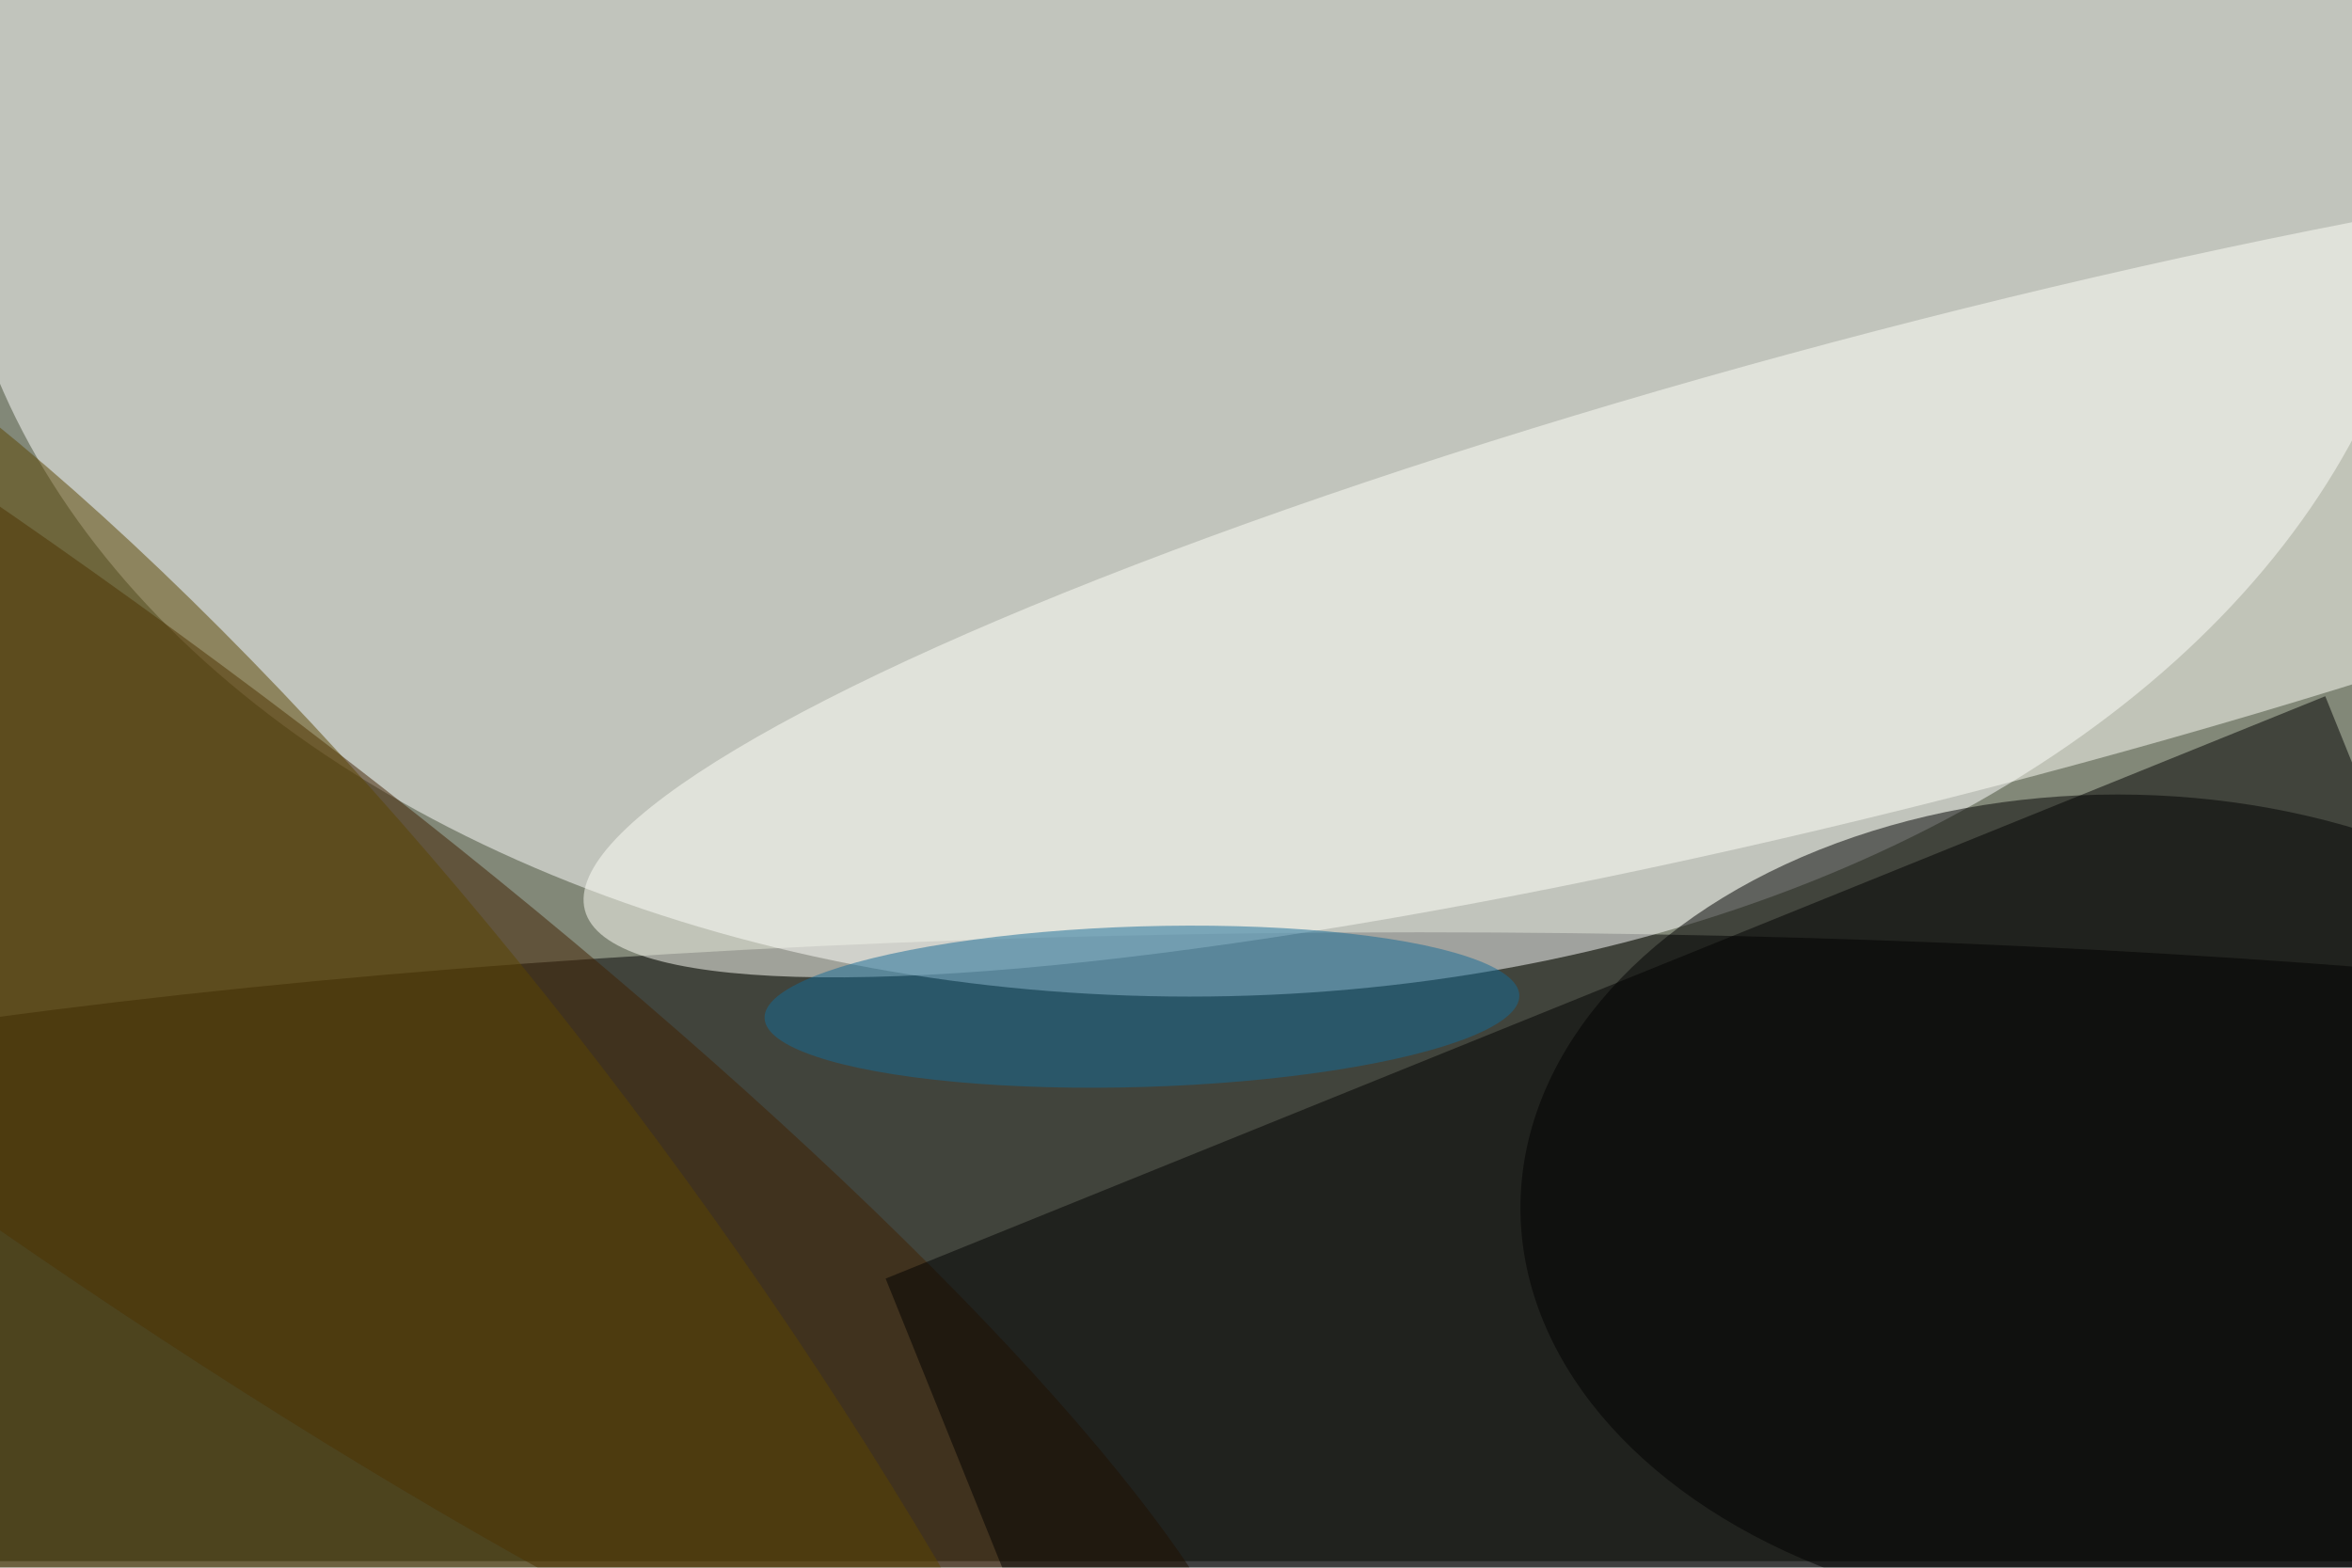 <svg xmlns="http://www.w3.org/2000/svg" viewBox="0 0 1800 1200"><filter id="b"><feGaussianBlur stdDeviation="12" /></filter><path fill="#828878" d="M0 0h1800v1195H0z"/><g filter="url(#b)" transform="translate(3.5 3.5) scale(7.031)" fill-opacity=".5"><ellipse cx="154" cy="146" rx="255" ry="45"/><ellipse fill="#fff" cx="129" cy="15" rx="135" ry="93"/><ellipse cx="230" cy="131" rx="65" ry="45"/><ellipse fill="#412100" rx="1" ry="1" transform="matrix(-18.95 25.925 -135.772 -99.246 0 94.4)"/><path d="M252.6 75.3l35.5 88-156.7 63.4-35.5-88z"/><ellipse fill="#fffff9" rx="1" ry="1" transform="matrix(147.037 -38.282 6.454 24.791 210.2 60.3)"/><ellipse fill="#5b4500" rx="1" ry="1" transform="rotate(-126.5 56 65.5) scale(155.49 43.001)"/><ellipse fill="#146a96" rx="1" ry="1" transform="matrix(-41.079 1.238 -.263 -8.738 123.8 109.1)"/></g></svg>